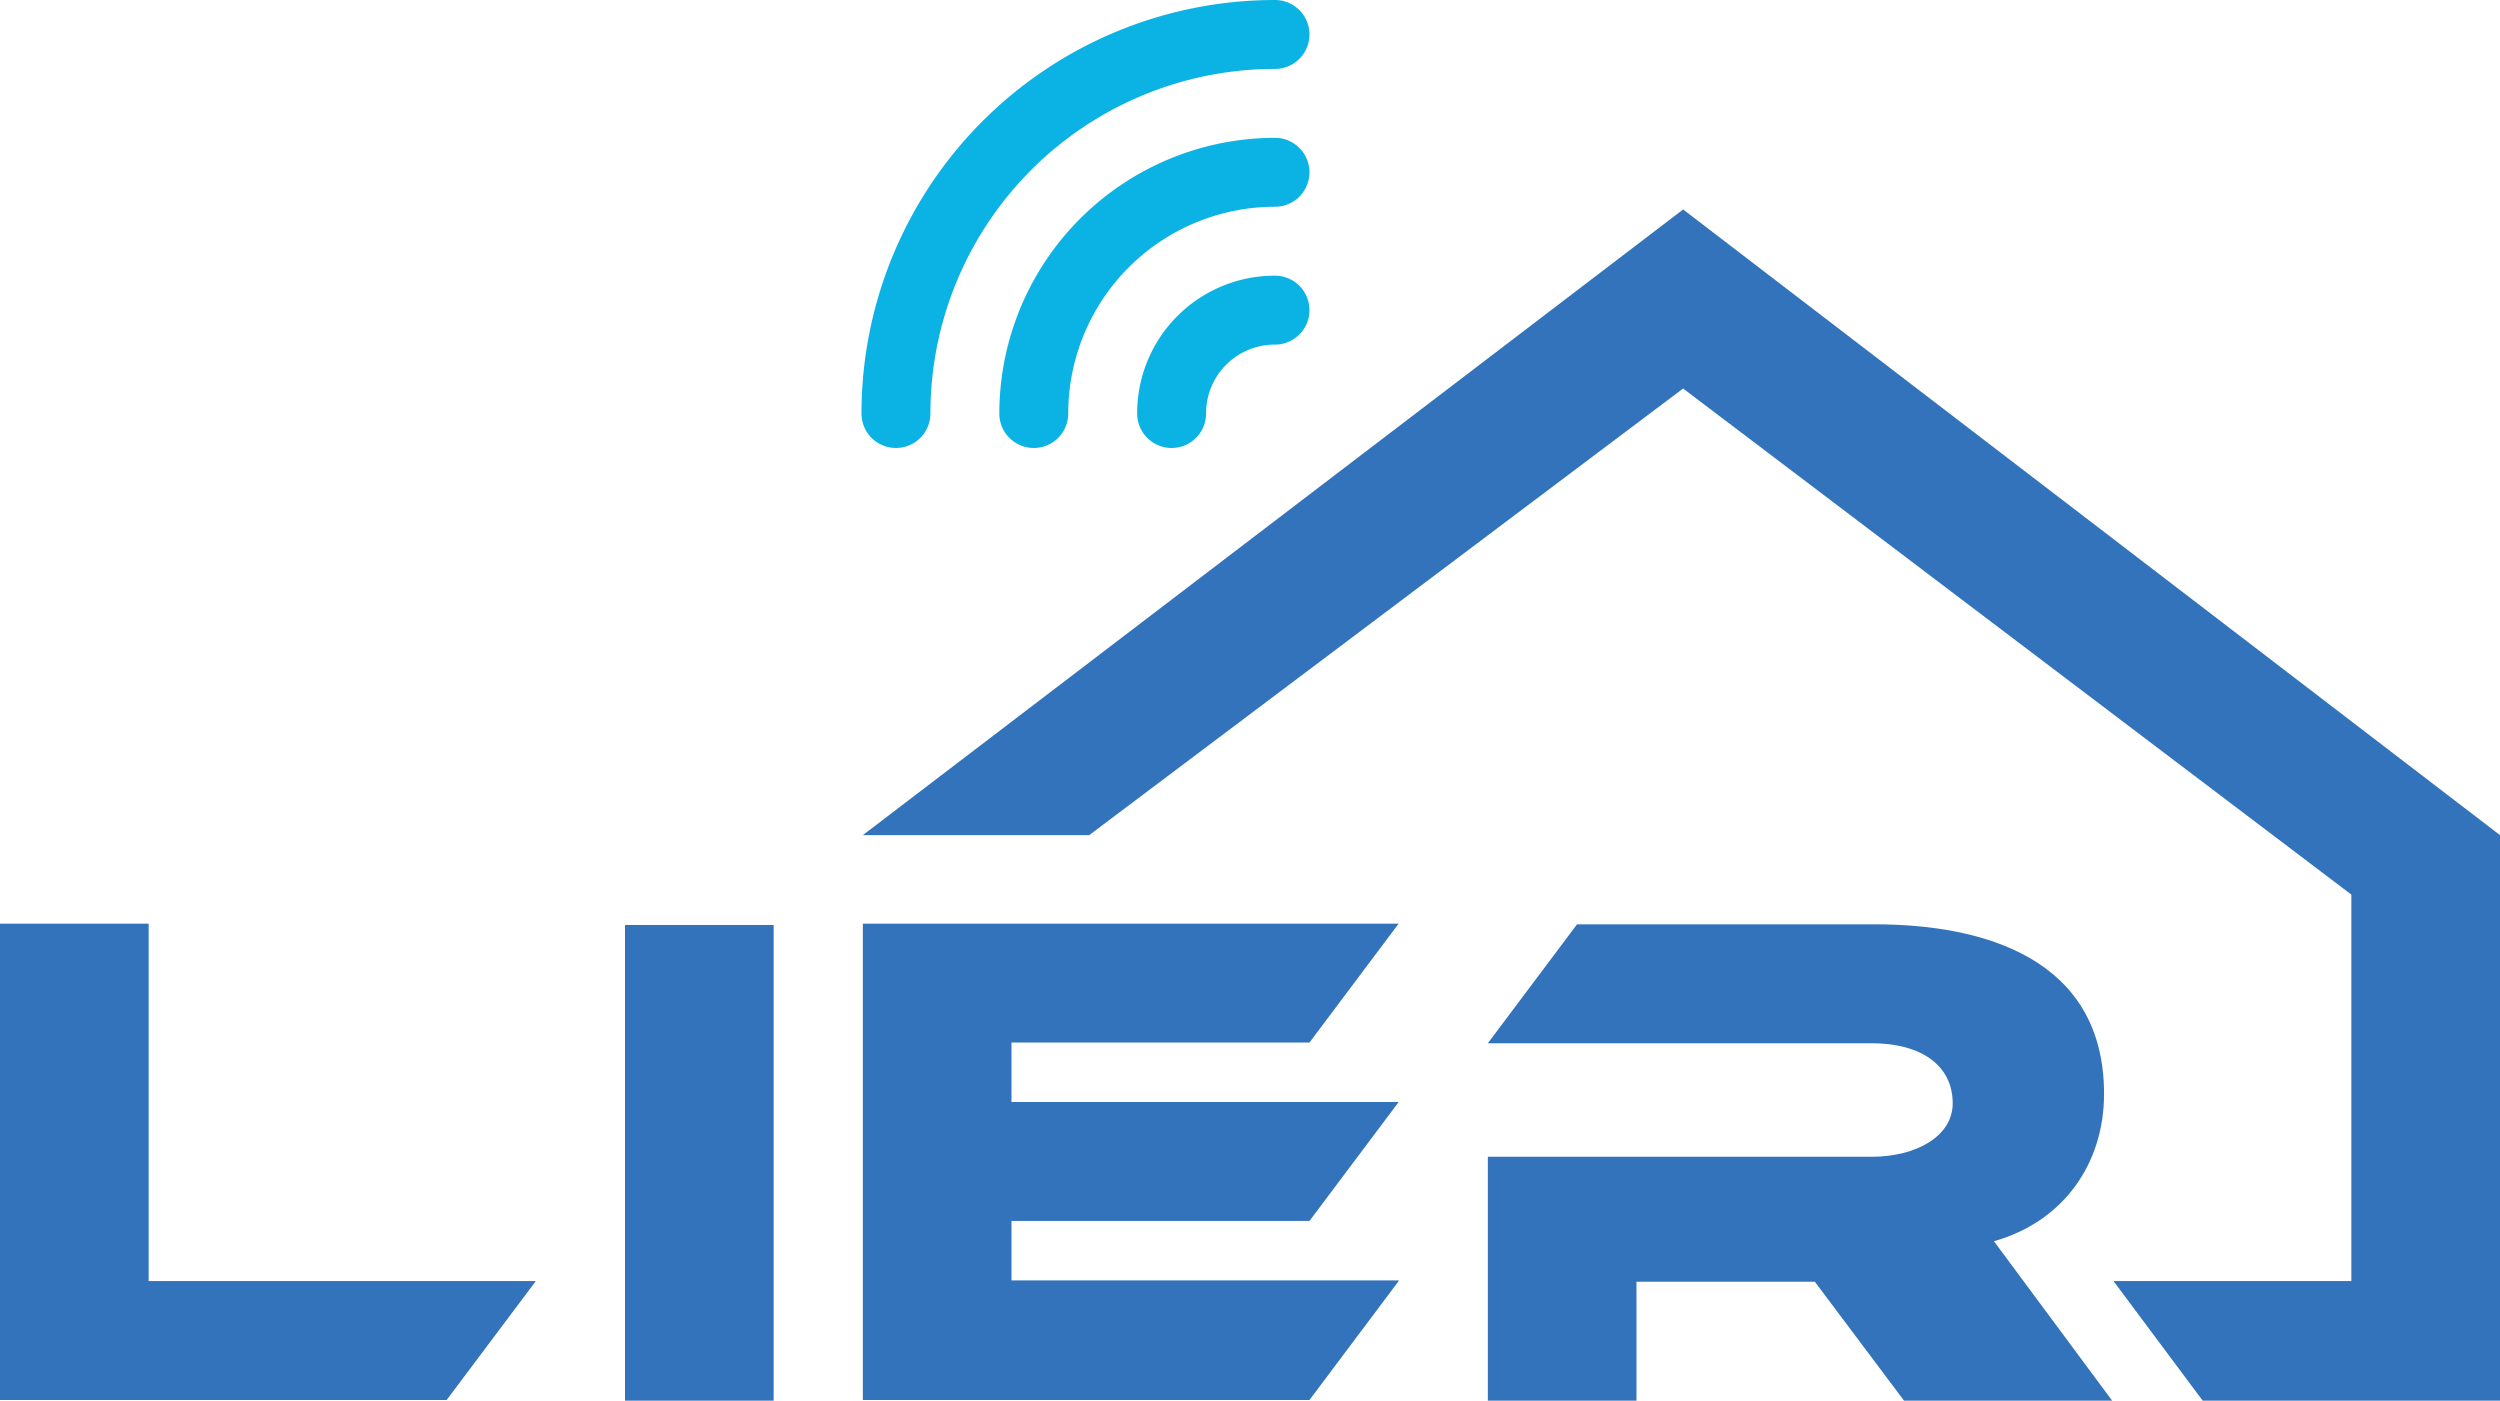<svg id="Layer_1" data-name="Layer 1" xmlns="http://www.w3.org/2000/svg" viewBox="0 0 370 207.3"><defs><style>.cls-1{fill:#3373bb;}.cls-2{fill:#0bb2e4;}</style></defs><title>Logo_Lier</title><path class="cls-1" d="M106.9,211.1,93.7,228.7H27.6V158.2h22v52.9Z" transform="translate(-27.6 -21.5)"/><path class="cls-1" d="M142.1,228.8h-22V158.4h22Z" transform="translate(-27.6 -21.5)"/><path class="cls-1" d="M234.6,211.1l-13.2,17.6H155.3V158.2h79.3l-13.2,17.6H177.3v8.8h57.3l-13.2,17.6H177.3V211h57.3Z" transform="translate(-27.6 -21.5)"/><path class="cls-1" d="M322.7,205.2c10.3-2.9,16.3-11.5,16.3-21.8,0-20.1-17.9-25.1-33.9-25.1H261l-13.2,17.6h56.8c7.5,0,12,3.4,12,8.9,0,4.8-5.3,7.9-12,7.9H247.8v36.1h22V211.2h26.4l13.2,17.6h30.8Z" transform="translate(-27.6 -21.5)"/><polygon class="cls-1" points="249.1 31 127.7 123.6 161.2 123.6 249.1 57.5 348 132.4 348 189.6 312.8 189.6 326 207.3 348 207.3 370 207.3 370 148.6 370 132.4 370 123.6 249.1 31"/><path class="cls-2" d="M216.3,21.5a61.2,61.2,0,0,0-61.2,61.2,5.1,5.1,0,0,0,10.2,0,51,51,0,0,1,51-51,5.1,5.1,0,0,0,0-10.2Z" transform="translate(-27.6 -21.5)"/><path class="cls-2" d="M216.3,41.9a40.84,40.84,0,0,0-40.8,40.8,5.1,5.1,0,1,0,10.2,0,30.6,30.6,0,0,1,30.6-30.6,5.1,5.1,0,0,0,0-10.2Z" transform="translate(-27.6 -21.5)"/><path class="cls-2" d="M216.3,62.3a20.36,20.36,0,0,0-20.4,20.4,5.1,5.1,0,0,0,10.2,0v-.1a10.16,10.16,0,0,1,10.2-10.1h0a5.1,5.1,0,0,0,0-10.2Z" transform="translate(-27.6 -21.5)"/></svg>
